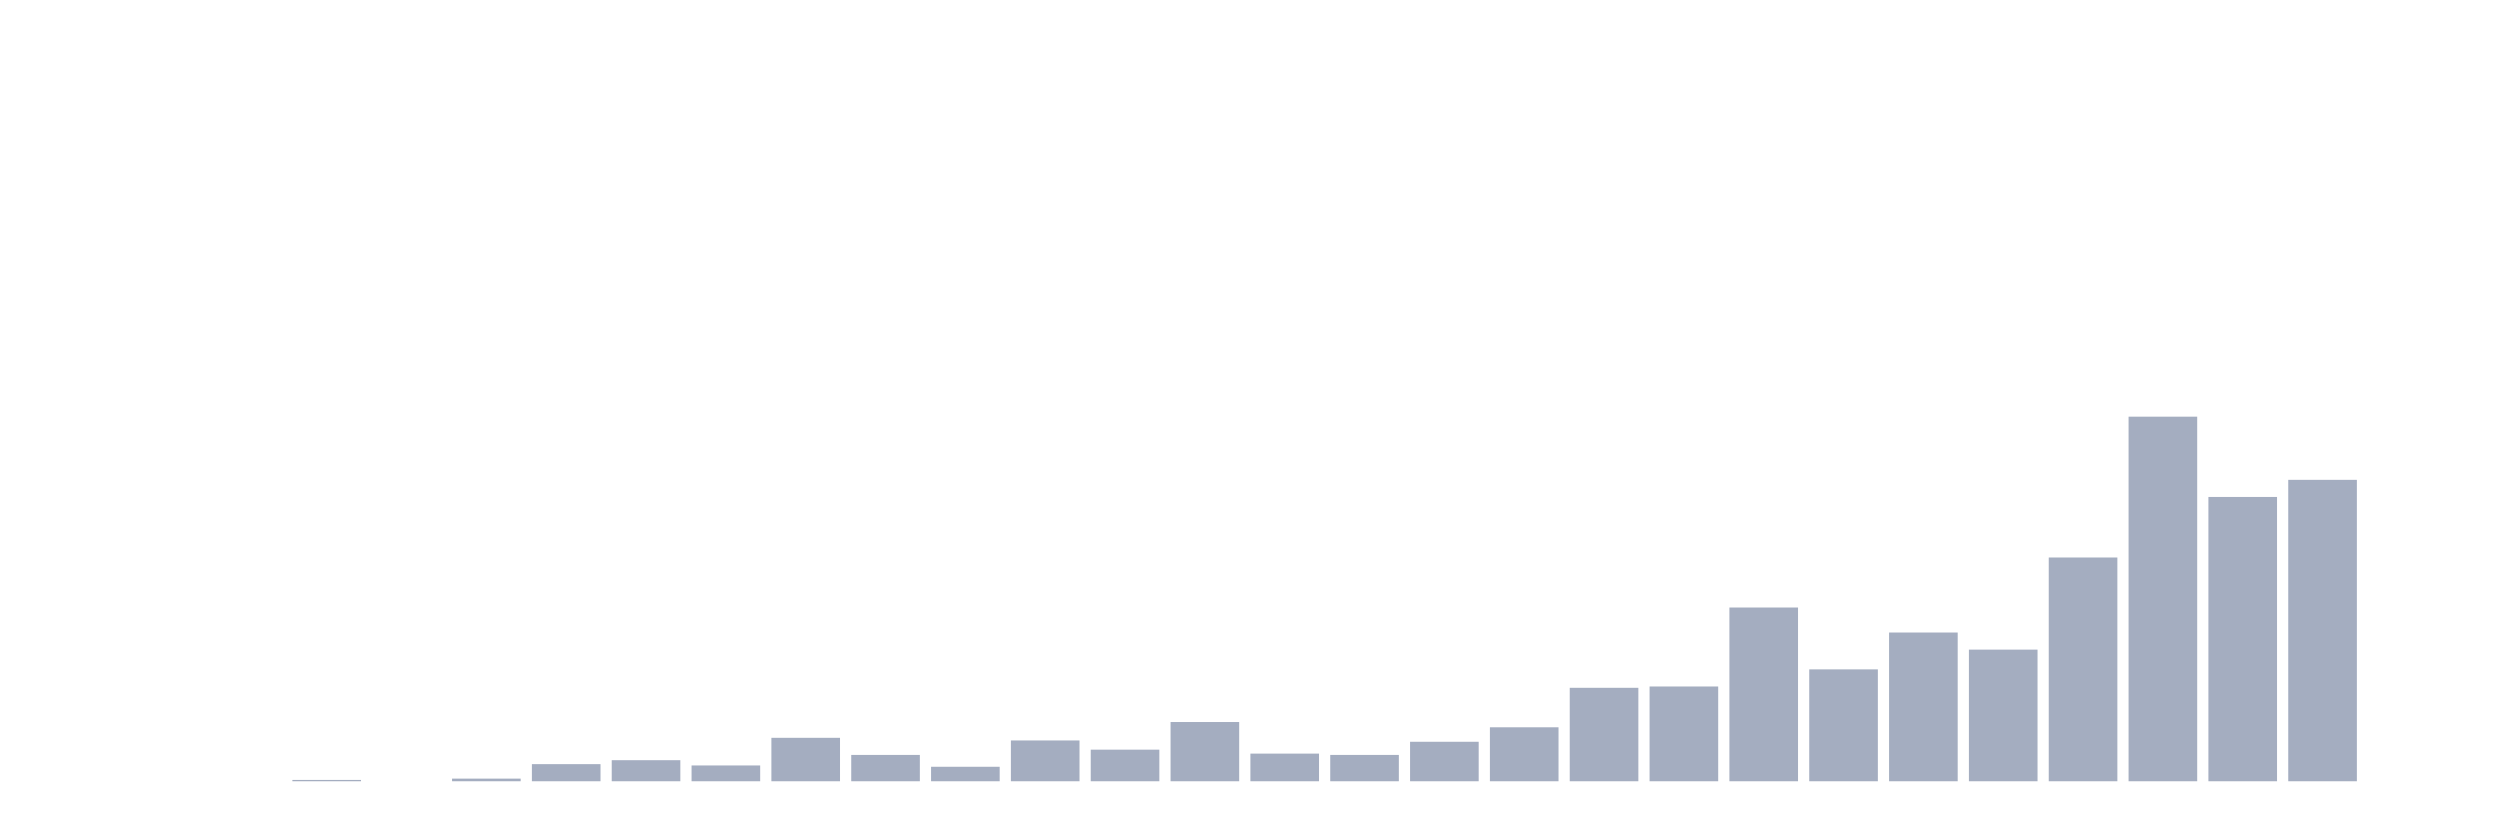 <svg xmlns="http://www.w3.org/2000/svg" viewBox="0 0 480 160"><g transform="translate(10,10)"><rect class="bar" x="0.153" width="13.175" y="140" height="0" fill="rgb(164,173,192)"></rect><rect class="bar" x="15.482" width="13.175" y="140" height="0" fill="rgb(164,173,192)"></rect><rect class="bar" x="30.81" width="13.175" y="140" height="0" fill="rgb(164,173,192)"></rect><rect class="bar" x="46.138" width="13.175" y="139.747" height="0.253" fill="rgb(164,173,192)"></rect><rect class="bar" x="61.466" width="13.175" y="140" height="0" fill="rgb(164,173,192)"></rect><rect class="bar" x="76.794" width="13.175" y="139.495" height="0.505" fill="rgb(164,173,192)"></rect><rect class="bar" x="92.123" width="13.175" y="136.715" height="3.285" fill="rgb(164,173,192)"></rect><rect class="bar" x="107.451" width="13.175" y="135.957" height="4.043" fill="rgb(164,173,192)"></rect><rect class="bar" x="122.779" width="13.175" y="136.968" height="3.032" fill="rgb(164,173,192)"></rect><rect class="bar" x="138.107" width="13.175" y="131.661" height="8.339" fill="rgb(164,173,192)"></rect><rect class="bar" x="153.436" width="13.175" y="134.946" height="5.054" fill="rgb(164,173,192)"></rect><rect class="bar" x="168.764" width="13.175" y="137.22" height="2.78" fill="rgb(164,173,192)"></rect><rect class="bar" x="184.092" width="13.175" y="132.166" height="7.834" fill="rgb(164,173,192)"></rect><rect class="bar" x="199.42" width="13.175" y="133.935" height="6.065" fill="rgb(164,173,192)"></rect><rect class="bar" x="214.748" width="13.175" y="128.628" height="11.372" fill="rgb(164,173,192)"></rect><rect class="bar" x="230.077" width="13.175" y="134.693" height="5.307" fill="rgb(164,173,192)"></rect><rect class="bar" x="245.405" width="13.175" y="134.946" height="5.054" fill="rgb(164,173,192)"></rect><rect class="bar" x="260.733" width="13.175" y="132.419" height="7.581" fill="rgb(164,173,192)"></rect><rect class="bar" x="276.061" width="13.175" y="129.639" height="10.361" fill="rgb(164,173,192)"></rect><rect class="bar" x="291.39" width="13.175" y="122.058" height="17.942" fill="rgb(164,173,192)"></rect><rect class="bar" x="306.718" width="13.175" y="121.805" height="18.195" fill="rgb(164,173,192)"></rect><rect class="bar" x="322.046" width="13.175" y="106.643" height="33.357" fill="rgb(164,173,192)"></rect><rect class="bar" x="337.374" width="13.175" y="118.52" height="21.48" fill="rgb(164,173,192)"></rect><rect class="bar" x="352.702" width="13.175" y="111.444" height="28.556" fill="rgb(164,173,192)"></rect><rect class="bar" x="368.031" width="13.175" y="114.729" height="25.271" fill="rgb(164,173,192)"></rect><rect class="bar" x="383.359" width="13.175" y="97.04" height="42.96" fill="rgb(164,173,192)"></rect><rect class="bar" x="398.687" width="13.175" y="70" height="70" fill="rgb(164,173,192)"></rect><rect class="bar" x="414.015" width="13.175" y="85.415" height="54.585" fill="rgb(164,173,192)"></rect><rect class="bar" x="429.344" width="13.175" y="82.13" height="57.87" fill="rgb(164,173,192)"></rect><rect class="bar" x="444.672" width="13.175" y="140" height="0" fill="rgb(164,173,192)"></rect></g></svg>